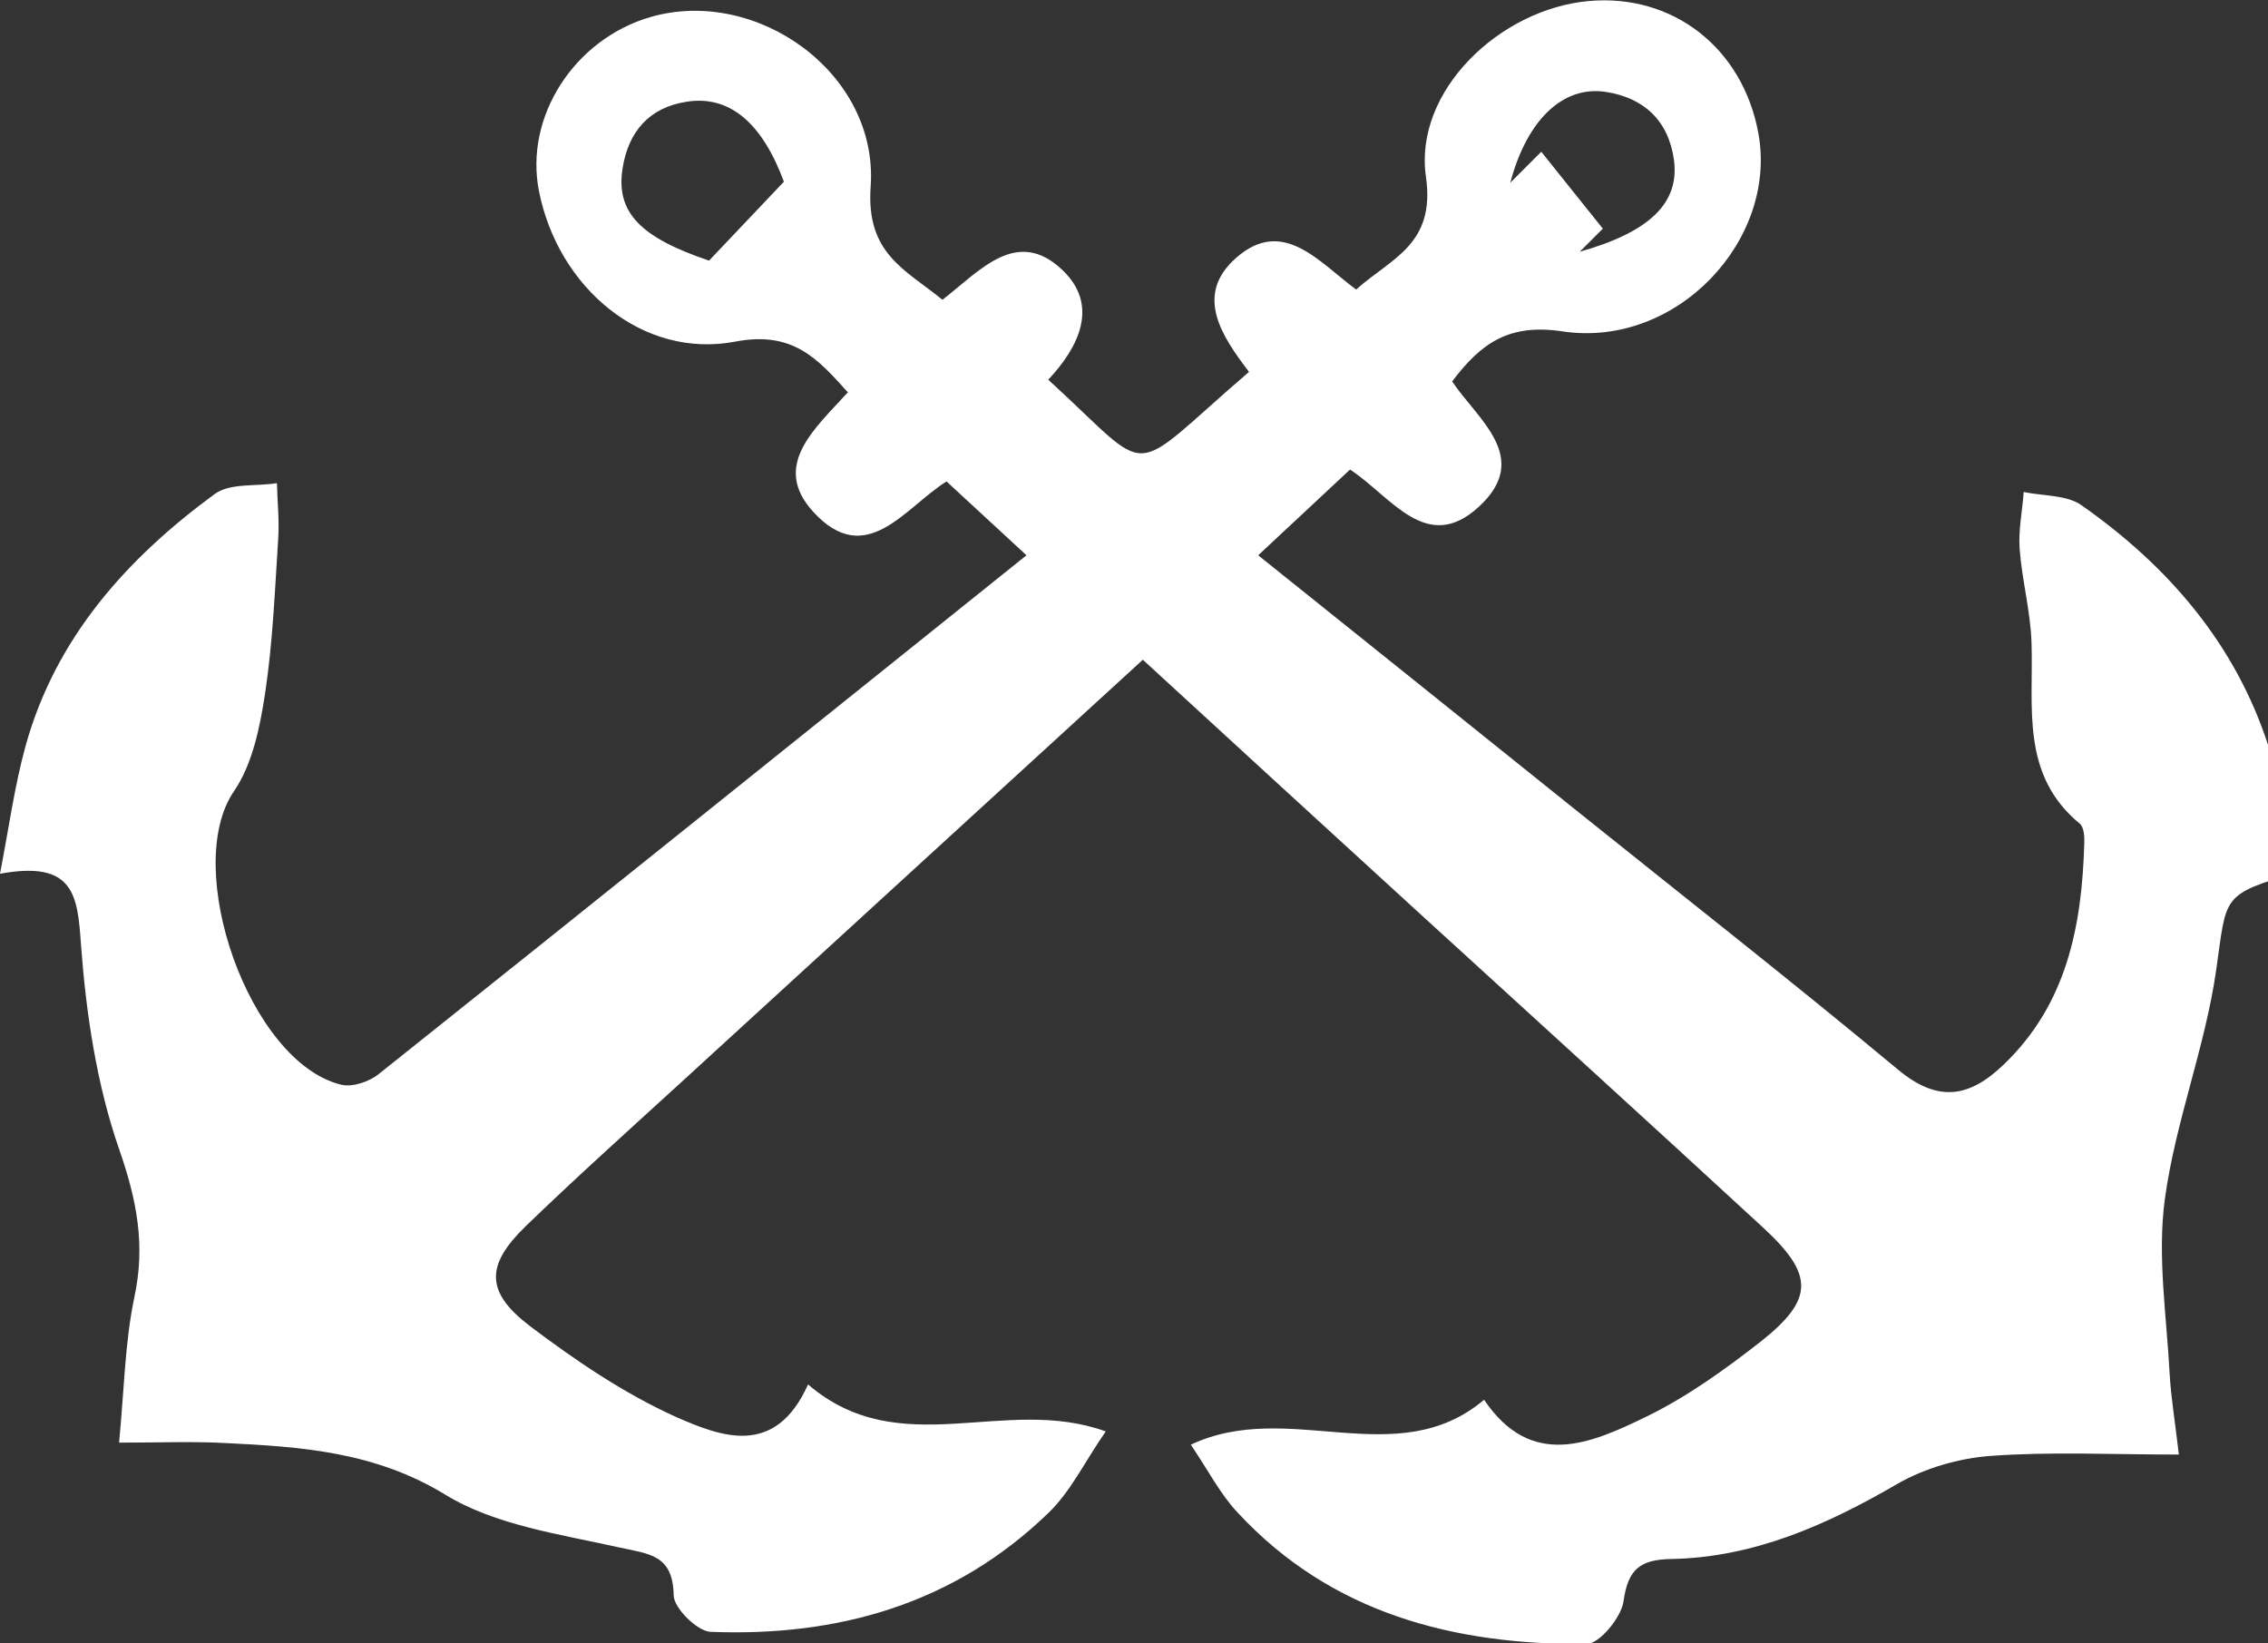 <?xml version="1.0" encoding="utf-8"?>
<!-- Generator: Adobe Illustrator 26.5.0, SVG Export Plug-In . SVG Version: 6.00 Build 0)  -->
<svg version="1.1" id="Capa_1" xmlns="http://www.w3.org/2000/svg" xmlns:xlink="http://www.w3.org/1999/xlink" x="0px" y="0px"
	 viewBox="0 0 66.66 48.3" style="enable-background:new 0 0 66.66 48.3;" xml:space="preserve">
<rect x="0" y="0" width="66.66" height="48.3" fill="#333333" stroke="none"/>
<style type="text/css">
	.st0{fill:#FFFFFF;}
</style>
<path class="st0" d="M23.75,40.69c2.71,2.32,5.76,0.3,8.75,1.38c-0.62,0.89-1.03,1.77-1.69,2.4c-2.76,2.67-6.18,3.64-9.93,3.49
	c-0.39-0.02-1.08-0.7-1.08-1.08c-0.02-1.19-0.73-1.21-1.6-1.4c-1.74-0.39-3.64-0.65-5.11-1.55c-2.08-1.27-4.25-1.41-6.5-1.52
	c-0.97-0.05-1.94-0.01-3.09-0.01c0.15-1.55,0.17-2.95,0.45-4.28c0.33-1.53,0.07-2.85-0.44-4.32c-0.67-1.92-0.98-4.01-1.13-6.04
	c-0.1-1.45-0.2-2.48-2.38-2.08c0.27-1.4,0.43-2.59,0.75-3.75c0.88-3.18,2.97-5.51,5.56-7.41c0.45-0.33,1.21-0.22,1.83-0.32
	c0.01,0.53,0.07,1.05,0.04,1.58c-0.1,1.54-0.16,3.09-0.39,4.61c-0.15,0.98-0.37,2.07-0.91,2.86c-1.55,2.25,0.45,7.98,3.15,8.63
	c0.33,0.08,0.83-0.09,1.11-0.32c6.3-5.02,12.58-10.07,19.03-15.24c-0.82-0.76-1.56-1.44-2.35-2.17c-1.21,0.75-2.36,2.6-3.92,0.89
	c-1.24-1.36,0.05-2.44,1.02-3.51c-0.9-1-1.62-1.81-3.31-1.49c-2.72,0.52-5.21-1.58-5.77-4.43c-0.43-2.18,1.04-4.46,3.28-5.11
	c3.12-0.9,6.71,1.65,6.47,4.99c-0.14,1.97,1.02,2.43,2.11,3.32c1.09-0.84,2.18-2.15,3.52-0.88c1.1,1.04,0.49,2.27-0.41,3.23
	c3.19,2.91,2.22,2.93,5.9-0.23c-0.78-1.03-1.63-2.25-0.38-3.35c1.38-1.22,2.44,0.13,3.53,0.93c1.02-0.92,2.34-1.31,2.05-3.32
	c-0.36-2.52,2.18-4.93,4.79-5.16c2.47-0.22,4.52,1.38,4.98,3.88c0.58,3.14-2.4,6.33-5.75,5.83c-1.59-0.24-2.4,0.35-3.25,1.47
	c0.75,1.12,2.35,2.24,0.79,3.68c-1.54,1.42-2.57-0.29-3.79-1.09c-0.87,0.82-1.73,1.61-2.7,2.52c3.21,2.57,6.3,5.05,9.39,7.53
	c3.14,2.52,6.32,5.01,9.42,7.59c1.18,0.98,2.1,0.81,3.1-0.15c1.86-1.78,2.3-4.08,2.37-6.5c0.01-0.2-0.01-0.48-0.13-0.58
	c-1.75-1.44-1.36-3.43-1.42-5.32c-0.03-0.92-0.28-1.83-0.35-2.76c-0.04-0.55,0.08-1.11,0.12-1.67c0.57,0.12,1.26,0.08,1.7,0.39
	c2.55,1.79,4.53,4.08,5.5,7.1c0.39,1.2,0.56,2.47,0.83,3.69c-2.24,0.66-2.06,0.69-2.37,2.85c-0.32,2.27-1.2,4.47-1.51,6.74
	c-0.23,1.68,0.05,3.44,0.14,5.16c0.04,0.7,0.16,1.4,0.27,2.36c-1.97,0-3.76-0.09-5.54,0.04c-0.93,0.07-1.93,0.36-2.73,0.82
	c-2.08,1.21-4.23,2.17-6.67,2.21c-0.89,0.02-1.25,0.3-1.38,1.23c-0.06,0.48-0.71,1.27-1.1,1.27c-3.89,0.02-7.48-0.89-10.24-3.86
	c-0.51-0.54-0.86-1.23-1.38-2c2.89-1.36,6.04,0.85,8.62-1.32c1.39,2.06,3.14,1.29,4.78,0.49c1.19-0.58,2.3-1.38,3.35-2.2
	c1.58-1.25,1.57-1.97,0.06-3.36c-3.34-3.08-6.71-6.14-10.07-9.21c-2.7-2.47-5.4-4.94-8.15-7.47c-4.63,4.24-9.16,8.38-13.69,12.53
	c-1.49,1.36-2.99,2.71-4.44,4.11c-1.19,1.15-1.2,1.94,0.11,2.94c1.35,1.02,2.78,1.99,4.31,2.68C21.19,42.22,22.78,42.85,23.75,40.69
	z M47.11,6.72c-0.23,0.23-0.45,0.45-0.68,0.68c2.05-0.58,2.94-1.43,2.77-2.7c-0.16-1.16-0.89-1.83-2.01-2
	c-1.27-0.19-2.32,0.85-2.8,2.67c0.3-0.3,0.61-0.61,0.91-0.91C45.9,5.21,46.51,5.97,47.11,6.72z M20.84,7.66
	c0.76-0.8,1.47-1.55,2.2-2.32c-0.64-1.73-1.6-2.55-2.86-2.35c-1.11,0.17-1.71,0.89-1.88,1.95C18.09,6.25,18.83,6.98,20.84,7.66z"/>
</svg>
